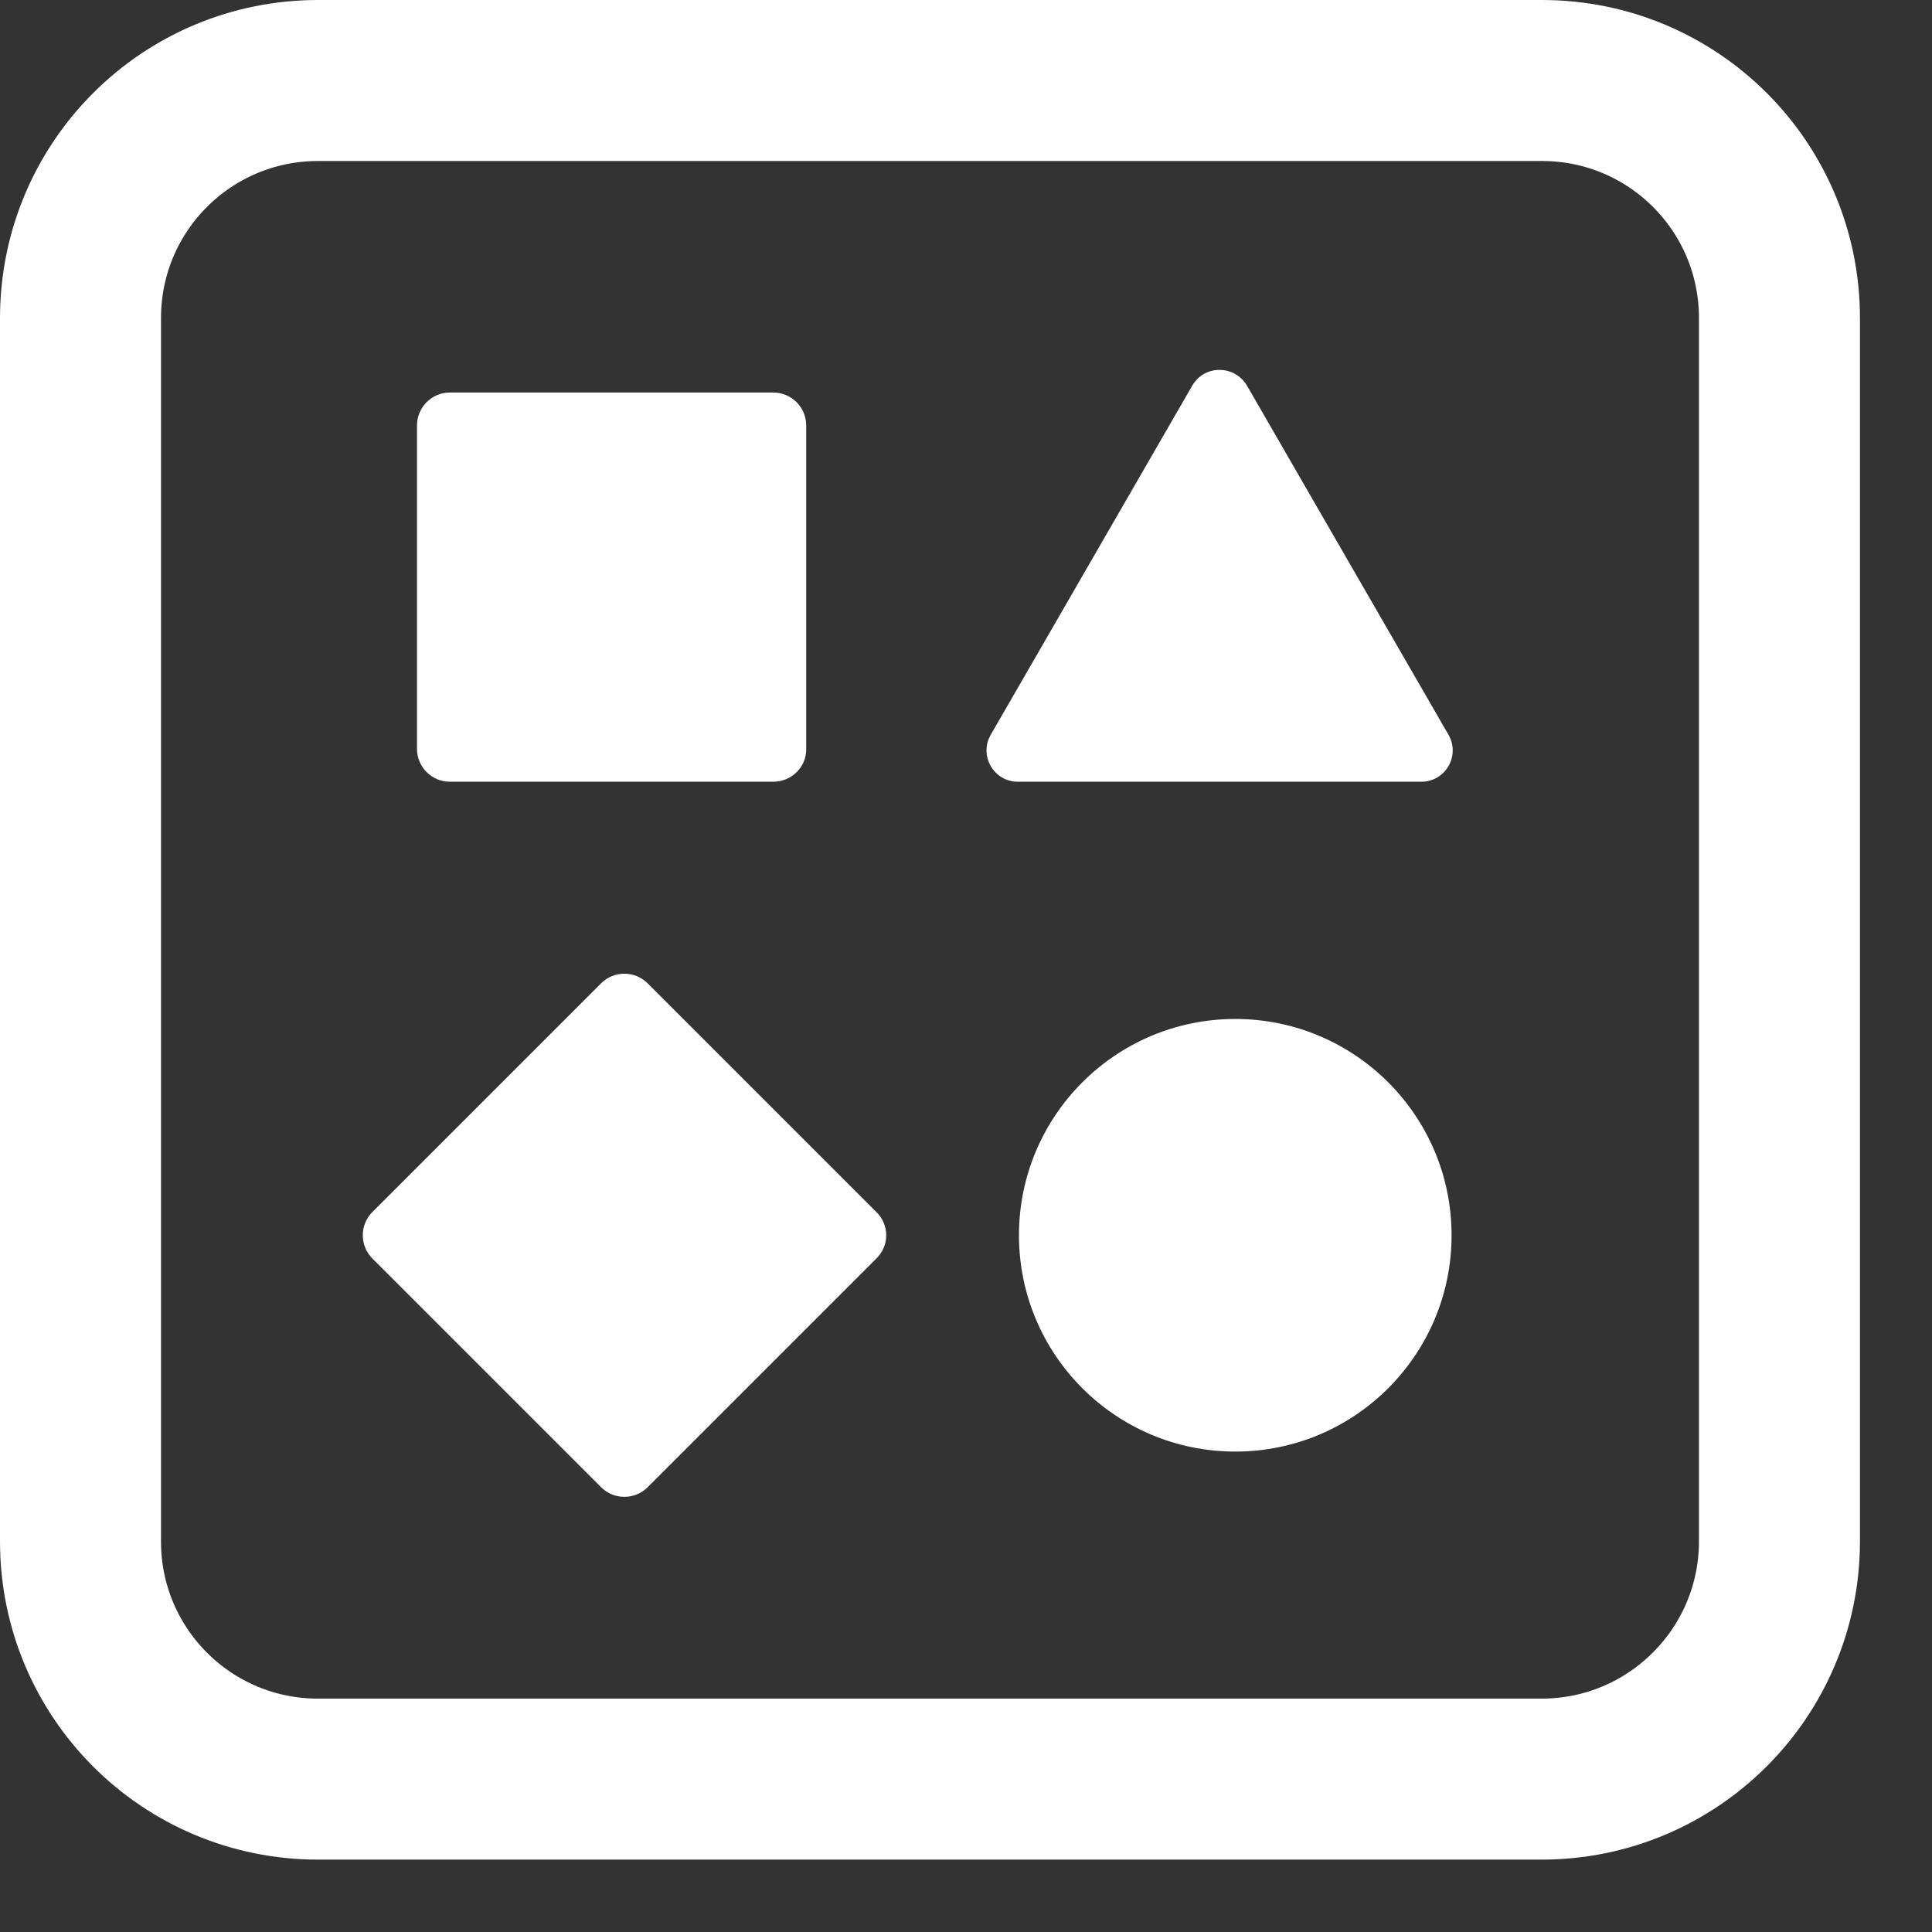 <svg width="24" height="24" viewBox="0 0 24 24" fill="none" xmlns="http://www.w3.org/2000/svg">
<rect x="0" y="0" width="24" height="24" fill="#333333" stroke="none"/>
<path d="M19.149 22.101H3.952C2.319 22.101 1 20.781 1 19.149V3.952C1 2.319 2.319 1 3.952 1H19.154C20.786 1 22.105 2.319 22.105 3.952V19.154C22.101 20.781 20.781 22.101 19.149 22.101Z" stroke="white" stroke-width="2" stroke-miterlimit="10"/>
<path d="M9.605 9.711H5.589C5.363 9.711 5.18 9.528 5.18 9.302V5.286C5.18 5.059 5.363 4.876 5.589 4.876H9.605C9.832 4.876 10.015 5.059 10.015 5.286V9.302C10.02 9.528 9.832 9.711 9.605 9.711Z" fill="white"/>
<path d="M10.886 15.634L8.045 18.475C7.886 18.634 7.626 18.634 7.467 18.475L4.626 15.634C4.467 15.475 4.467 15.215 4.626 15.056L7.467 12.215C7.626 12.056 7.886 12.056 8.045 12.215L10.886 15.056C11.05 15.215 11.05 15.475 10.886 15.634Z" fill="white"/>
<path d="M15.345 18.032C16.829 18.032 18.032 16.829 18.032 15.345C18.032 13.861 16.829 12.658 15.345 12.658C13.861 12.658 12.658 13.861 12.658 15.345C12.658 16.829 13.861 18.032 15.345 18.032Z" fill="white"/>
<path d="M14.811 4.79L12.307 9.128C12.158 9.388 12.346 9.711 12.644 9.711H17.657C17.956 9.711 18.143 9.388 17.994 9.128L15.49 4.79C15.336 4.53 14.96 4.53 14.811 4.79Z" fill="white"/>
</svg>
